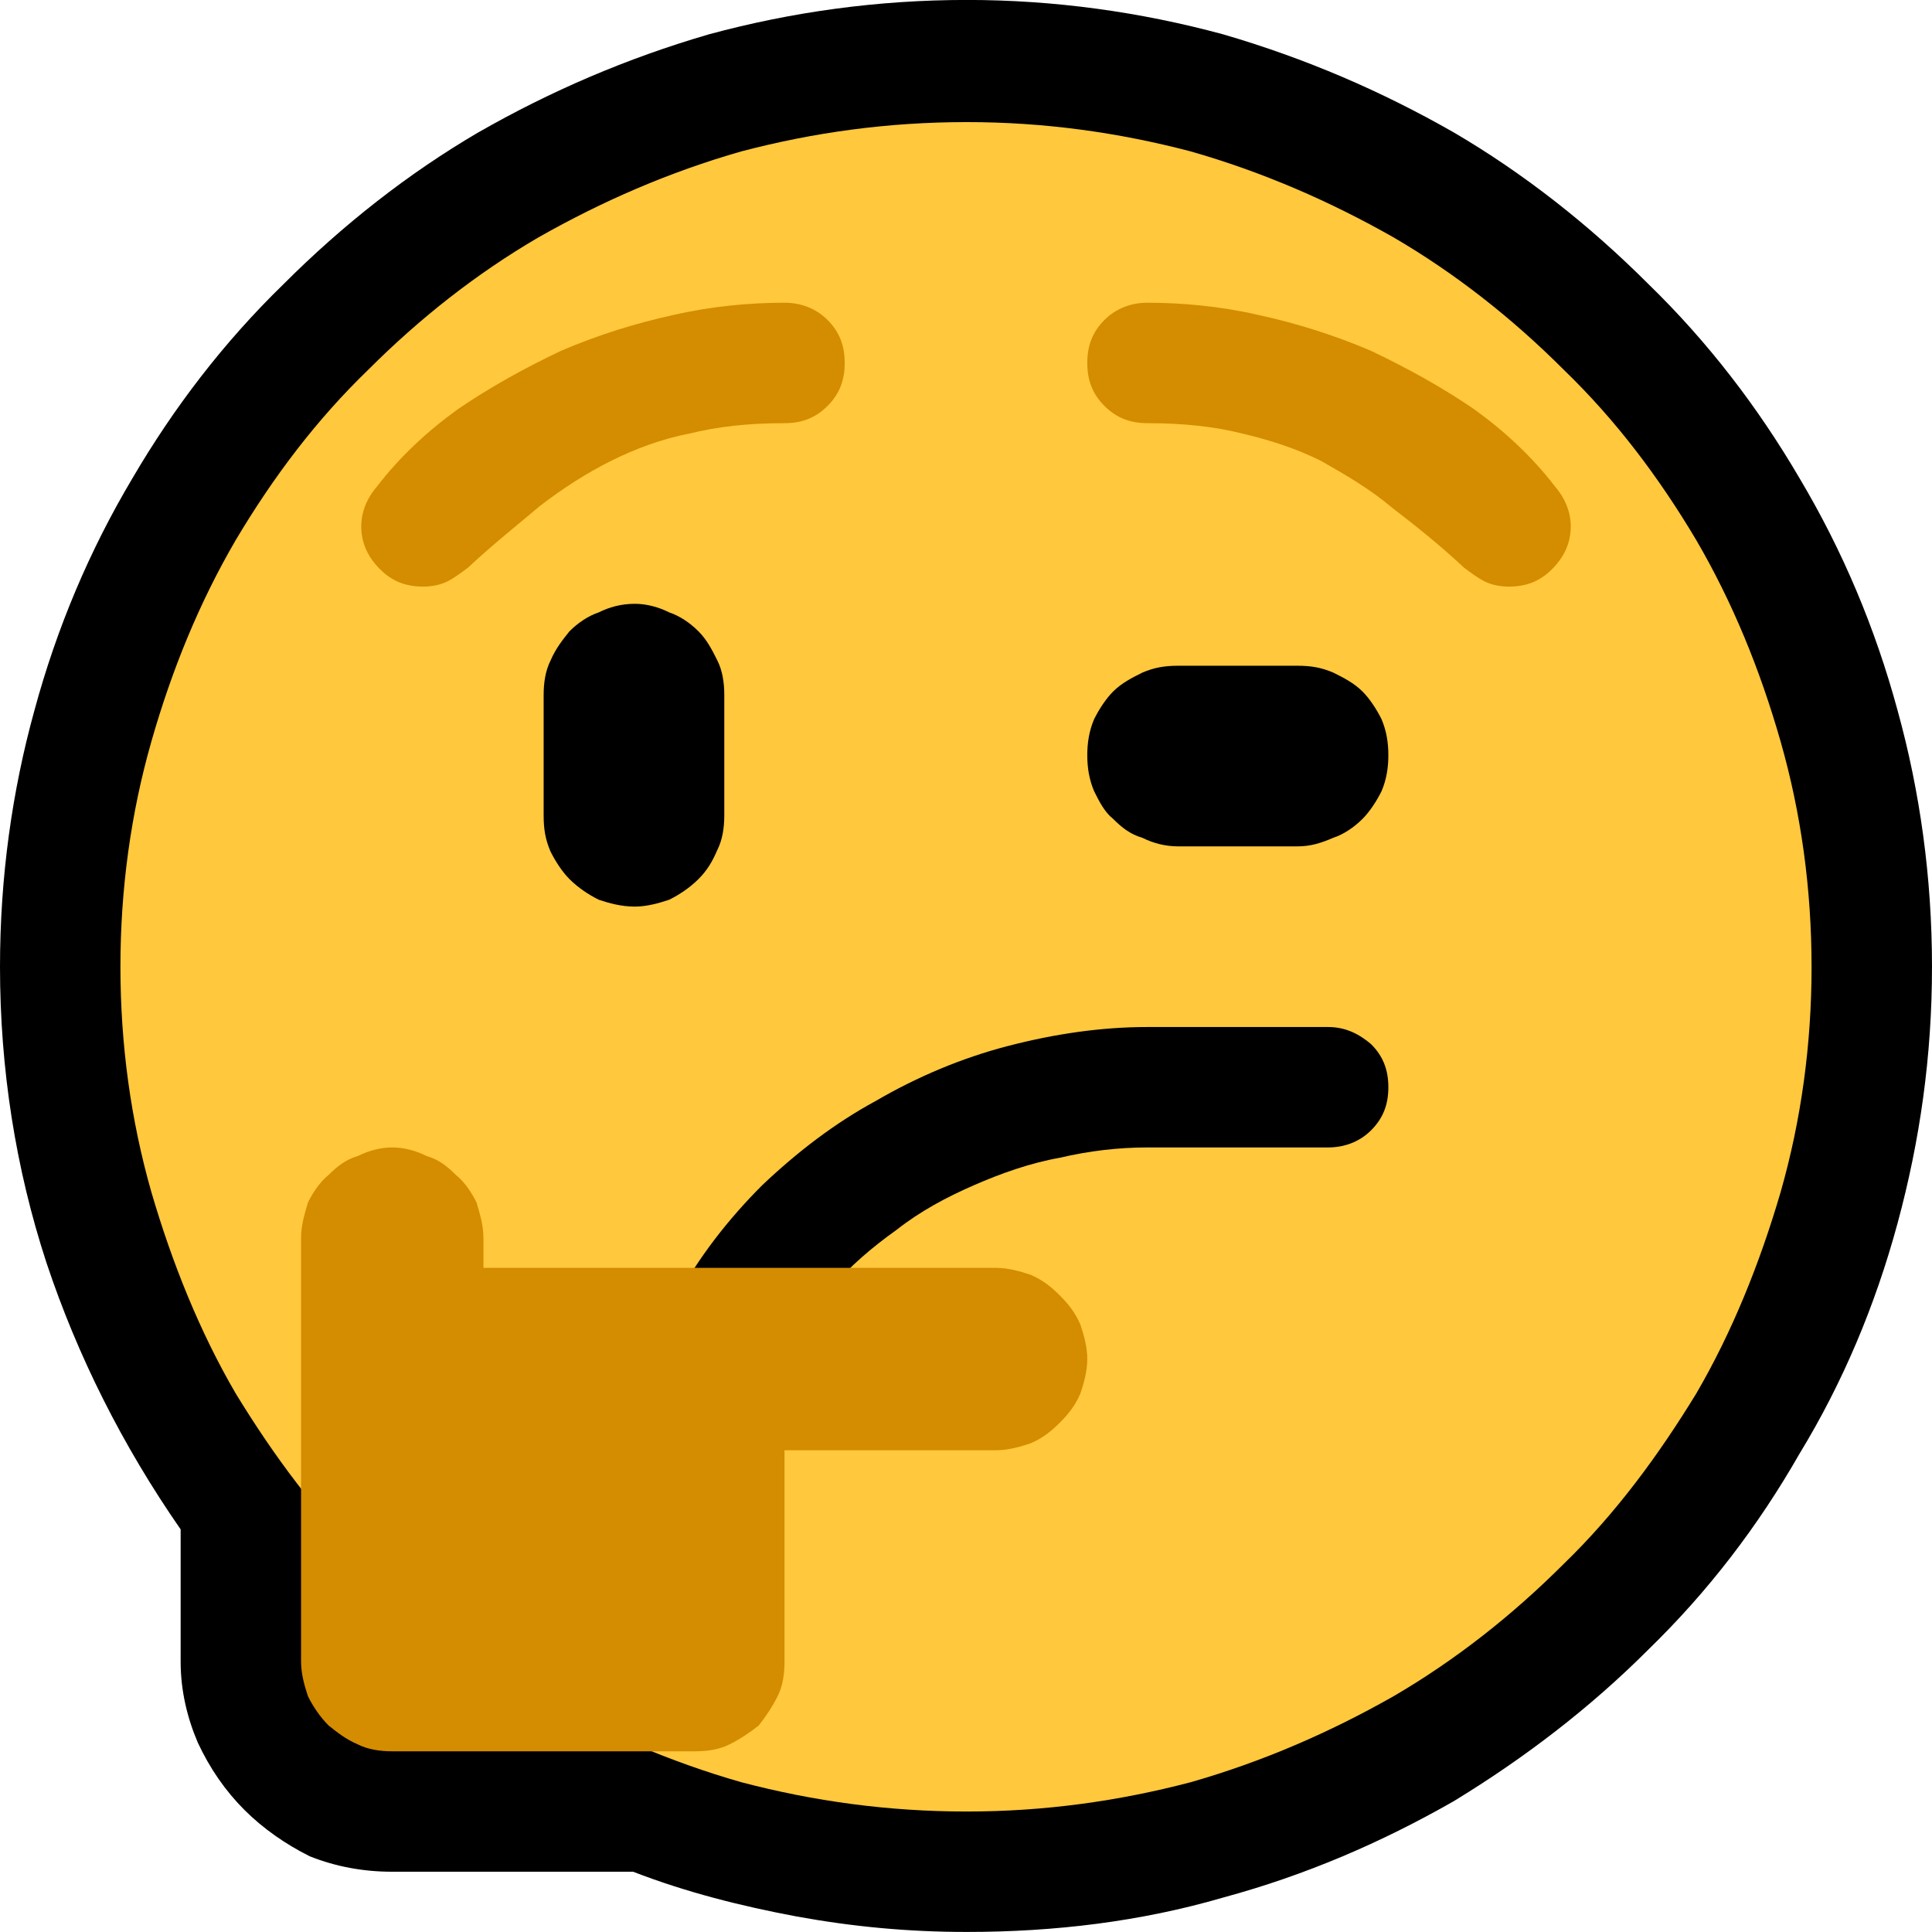 <?xml version="1.0" encoding="UTF-8" standalone="no"?>
<svg
   width="16.845"
   height="16.845"
   viewBox="0 0 16.845 16.845"
   version="1.1"
   xml:space="preserve"
   style="clip-rule:evenodd;fill-rule:evenodd;stroke-linejoin:round;stroke-miterlimit:2"
   id="svg20568"
   sodipodi:docname="emojis.svg"
   xmlns:inkscape="http://www.inkscape.org/namespaces/inkscape"
   xmlns:sodipodi="http://sodipodi.sourceforge.net/DTD/sodipodi-0.dtd"
   xmlns="http://www.w3.org/2000/svg"
   xmlns:svg="http://www.w3.org/2000/svg"><defs
     id="defs20572" /><sodipodi:namedview
     id="namedview20570"
     pagecolor="#505050"
     bordercolor="#eeeeee"
     borderopacity="1"
     inkscape:pageshadow="0"
     inkscape:pageopacity="0"
     inkscape:pagecheckerboard="0" /><g
     transform="matrix(0.24,0,0,0.24,-625.803,-76.779)"
     id="g20566"><g
       transform="matrix(62.5,0,0,62.5,2599.7,376.973)"
       id="g356"><path
         d="m 0.687,-0.913 c 0.051,0 0.101,0.007 0.149,0.02 0.048,0.014 0.092,0.033 0.134,0.057 0.041,0.024 0.079,0.054 0.113,0.088 0.035,0.034 0.064,0.072 0.088,0.113 0.025,0.042 0.044,0.087 0.057,0.135 0.013,0.047 0.02,0.097 0.02,0.149 0,0.052 -0.007,0.101 -0.02,0.149 C 1.215,-0.154 1.196,-0.109 1.171,-0.068 1.147,-0.026 1.118,0.012 1.083,0.046 1.049,0.08 1.011,0.109 0.97,0.134 0.928,0.158 0.884,0.177 0.836,0.19 0.788,0.204 0.738,0.21 0.687,0.21 0.653,0.21 0.621,0.207 0.588,0.201 0.556,0.195 0.524,0.187 0.493,0.175 H 0.353 C 0.336,0.175 0.32,0.172 0.305,0.166 0.291,0.159 0.278,0.15 0.267,0.139 0.256,0.128 0.247,0.115 0.24,0.1 0.234,0.086 0.23,0.07 0.23,0.053 V -0.024 C 0.196,-0.073 0.17,-0.125 0.152,-0.179 0.134,-0.234 0.125,-0.292 0.125,-0.351 c 0,-0.052 0.007,-0.102 0.02,-0.149 0.013,-0.048 0.032,-0.093 0.057,-0.135 0.024,-0.041 0.053,-0.079 0.088,-0.113 0.034,-0.034 0.072,-0.064 0.113,-0.088 0.042,-0.024 0.086,-0.043 0.134,-0.057 0.048,-0.013 0.098,-0.02 0.15,-0.02 z"
         style="fill-rule:nonzero"
         id="path348" /><path
         d="m 1.178,-0.351 c 0,0.045 -0.006,0.089 -0.018,0.131 -0.012,0.041 -0.028,0.081 -0.049,0.117 -0.022,0.036 -0.047,0.07 -0.077,0.099 C 1.004,0.026 0.971,0.052 0.935,0.073 0.898,0.094 0.859,0.111 0.817,0.123 0.775,0.134 0.732,0.14 0.687,0.14 0.641,0.14 0.598,0.134 0.556,0.123 0.514,0.111 0.475,0.094 0.438,0.073 0.402,0.052 0.369,0.026 0.339,-0.004 0.309,-0.033 0.284,-0.067 0.262,-0.103 0.241,-0.139 0.225,-0.179 0.213,-0.22 0.201,-0.262 0.195,-0.306 0.195,-0.351 c 0,-0.045 0.006,-0.089 0.018,-0.131 0.012,-0.042 0.028,-0.081 0.049,-0.117 0.022,-0.037 0.047,-0.07 0.077,-0.099 0.03,-0.03 0.063,-0.056 0.099,-0.077 0.037,-0.021 0.076,-0.038 0.118,-0.05 0.042,-0.011 0.085,-0.017 0.131,-0.017 0.045,0 0.088,0.006 0.13,0.017 0.042,0.012 0.081,0.029 0.118,0.05 0.036,0.021 0.069,0.047 0.099,0.077 0.03,0.029 0.055,0.062 0.077,0.099 0.021,0.036 0.037,0.075 0.049,0.117 0.012,0.042 0.018,0.086 0.018,0.131 z"
         style="fill:#ffc83d;fill-rule:nonzero"
         id="path350" /><path
         d="m 0.897,-0.316 c 0.01,0 0.018,0.004 0.025,0.01 0.007,0.007 0.01,0.015 0.01,0.025 0,0.01 -0.003,0.018 -0.01,0.025 -0.007,0.007 -0.016,0.01 -0.025,0.01 H 0.792 c -0.017,0 -0.034,0.002 -0.051,0.006 -0.017,0.003 -0.034,0.009 -0.05,0.016 -0.016,0.007 -0.031,0.015 -0.045,0.026 -0.014,0.01 -0.027,0.021 -0.038,0.034 -0.005,0.007 -0.01,0.014 -0.014,0.021 -0.005,0.007 -0.01,0.013 -0.015,0.02 -0.004,0.005 -0.008,0.01 -0.013,0.013 -0.004,0.003 -0.01,0.005 -0.018,0.005 -0.009,0 -0.017,-0.004 -0.024,-0.011 -0.007,-0.007 -0.011,-0.015 -0.011,-0.025 0,-0.003 0.001,-0.006 0.001,-0.009 0.001,-0.003 0.002,-0.005 0.004,-0.008 0.013,-0.024 0.03,-0.046 0.05,-0.066 0.02,-0.019 0.042,-0.036 0.066,-0.049 0.024,-0.014 0.05,-0.025 0.077,-0.032 0.027,-0.007 0.054,-0.011 0.081,-0.011 z M 0.546,-0.439 c 0,0.007 -0.001,0.014 -0.004,0.02 C 0.539,-0.412 0.536,-0.407 0.531,-0.402 0.526,-0.397 0.52,-0.393 0.514,-0.39 0.508,-0.388 0.501,-0.386 0.494,-0.386 0.486,-0.386 0.479,-0.388 0.473,-0.39 0.467,-0.393 0.461,-0.397 0.456,-0.402 0.452,-0.406 0.448,-0.412 0.445,-0.418 0.442,-0.425 0.441,-0.431 0.441,-0.439 v -0.07 c 0,-0.007 0.001,-0.014 0.004,-0.02 0.003,-0.007 0.007,-0.012 0.011,-0.017 0.005,-0.005 0.011,-0.009 0.017,-0.011 0.006,-0.003 0.013,-0.005 0.021,-0.005 0.007,0 0.014,0.002 0.02,0.005 0.006,0.002 0.012,0.006 0.017,0.011 0.005,0.005 0.008,0.011 0.011,0.017 0.003,0.006 0.004,0.013 0.004,0.02 z M 0.81,-0.421 C 0.802,-0.421 0.795,-0.423 0.789,-0.426 0.782,-0.428 0.777,-0.432 0.772,-0.437 0.767,-0.441 0.764,-0.447 0.761,-0.453 0.758,-0.46 0.757,-0.467 0.757,-0.474 c 0,-0.007 0.001,-0.014 0.004,-0.021 0.003,-0.006 0.007,-0.012 0.011,-0.016 0.005,-0.005 0.011,-0.008 0.017,-0.011 0.007,-0.003 0.013,-0.004 0.021,-0.004 h 0.069 c 0.008,0 0.014,0.001 0.021,0.004 0.006,0.003 0.012,0.006 0.017,0.011 0.004,0.004 0.008,0.01 0.011,0.016 0.003,0.007 0.004,0.014 0.004,0.021 0,0.007 -0.001,0.014 -0.004,0.021 -0.003,0.006 -0.007,0.012 -0.011,0.016 -0.005,0.005 -0.011,0.009 -0.017,0.011 -0.007,0.003 -0.013,0.005 -0.021,0.005 z"
         style="fill-rule:nonzero"
         id="path352" /><path
         d="m 0.406,-0.176 h 0.298 c 0.007,0 0.014,0.002 0.02,0.004 0.007,0.003 0.012,0.007 0.017,0.012 0.005,0.005 0.009,0.01 0.012,0.017 0.002,0.006 0.004,0.013 0.004,0.02 0,0.007 -0.002,0.014 -0.004,0.02 -0.003,0.007 -0.007,0.012 -0.012,0.017 -0.005,0.005 -0.01,0.009 -0.017,0.012 -0.006,0.002 -0.013,0.004 -0.02,0.004 H 0.581 V 0.053 C 0.581,0.06 0.58,0.067 0.577,0.073 0.574,0.079 0.57,0.085 0.566,0.09 0.561,0.094 0.555,0.098 0.549,0.101 0.543,0.104 0.536,0.105 0.529,0.105 H 0.353 C 0.346,0.105 0.339,0.104 0.333,0.101 0.326,0.098 0.321,0.094 0.316,0.09 0.311,0.085 0.307,0.079 0.304,0.073 0.302,0.067 0.3,0.06 0.3,0.053 v -0.246 c 0,-0.008 0.002,-0.014 0.004,-0.021 0.003,-0.006 0.007,-0.012 0.012,-0.016 0.005,-0.005 0.01,-0.009 0.017,-0.011 0.006,-0.003 0.013,-0.005 0.02,-0.005 0.007,0 0.014,0.002 0.02,0.005 0.007,0.002 0.012,0.006 0.017,0.011 0.005,0.004 0.009,0.01 0.012,0.016 0.002,0.007 0.004,0.013 0.004,0.021 z m 0.386,-0.561 c 0.02,0 0.042,0.002 0.064,0.007 0.023,0.005 0.045,0.012 0.066,0.021 0.021,0.01 0.041,0.021 0.06,0.034 0.018,0.013 0.034,0.028 0.047,0.045 0.006,0.007 0.009,0.015 0.009,0.023 0,0.01 -0.004,0.018 -0.011,0.025 -0.007,0.007 -0.015,0.01 -0.025,0.01 -0.005,0 -0.01,-0.001 -0.014,-0.003 C 0.984,-0.577 0.98,-0.58 0.976,-0.583 0.961,-0.597 0.947,-0.608 0.934,-0.618 0.921,-0.629 0.907,-0.637 0.893,-0.645 0.879,-0.652 0.864,-0.657 0.847,-0.661 0.831,-0.665 0.813,-0.667 0.792,-0.667 c -0.01,0 -0.018,-0.003 -0.025,-0.01 -0.007,-0.007 -0.01,-0.015 -0.01,-0.025 0,-0.01 0.003,-0.018 0.01,-0.025 0.007,-0.007 0.016,-0.01 0.025,-0.01 z m -0.176,0.035 c 0,0.01 -0.003,0.018 -0.01,0.025 -0.007,0.007 -0.015,0.01 -0.025,0.01 -0.021,0 -0.039,0.002 -0.055,0.006 -0.016,0.003 -0.032,0.009 -0.046,0.016 -0.014,0.007 -0.028,0.016 -0.041,0.026 -0.013,0.011 -0.027,0.022 -0.042,0.036 -0.004,0.003 -0.008,0.006 -0.012,0.008 -0.004,0.002 -0.009,0.003 -0.014,0.003 -0.01,0 -0.018,-0.003 -0.025,-0.01 -0.007,-0.007 -0.011,-0.015 -0.011,-0.025 0,-0.008 0.003,-0.016 0.009,-0.023 0.013,-0.017 0.029,-0.032 0.047,-0.045 0.019,-0.013 0.039,-0.024 0.06,-0.034 0.021,-0.009 0.043,-0.016 0.066,-0.021 0.022,-0.005 0.044,-0.007 0.064,-0.007 0.009,0 0.018,0.003 0.025,0.01 0.007,0.007 0.01,0.015 0.01,0.025 z"
         style="fill:#d48c00;fill-rule:nonzero"
         id="path354" /></g></g></svg>
